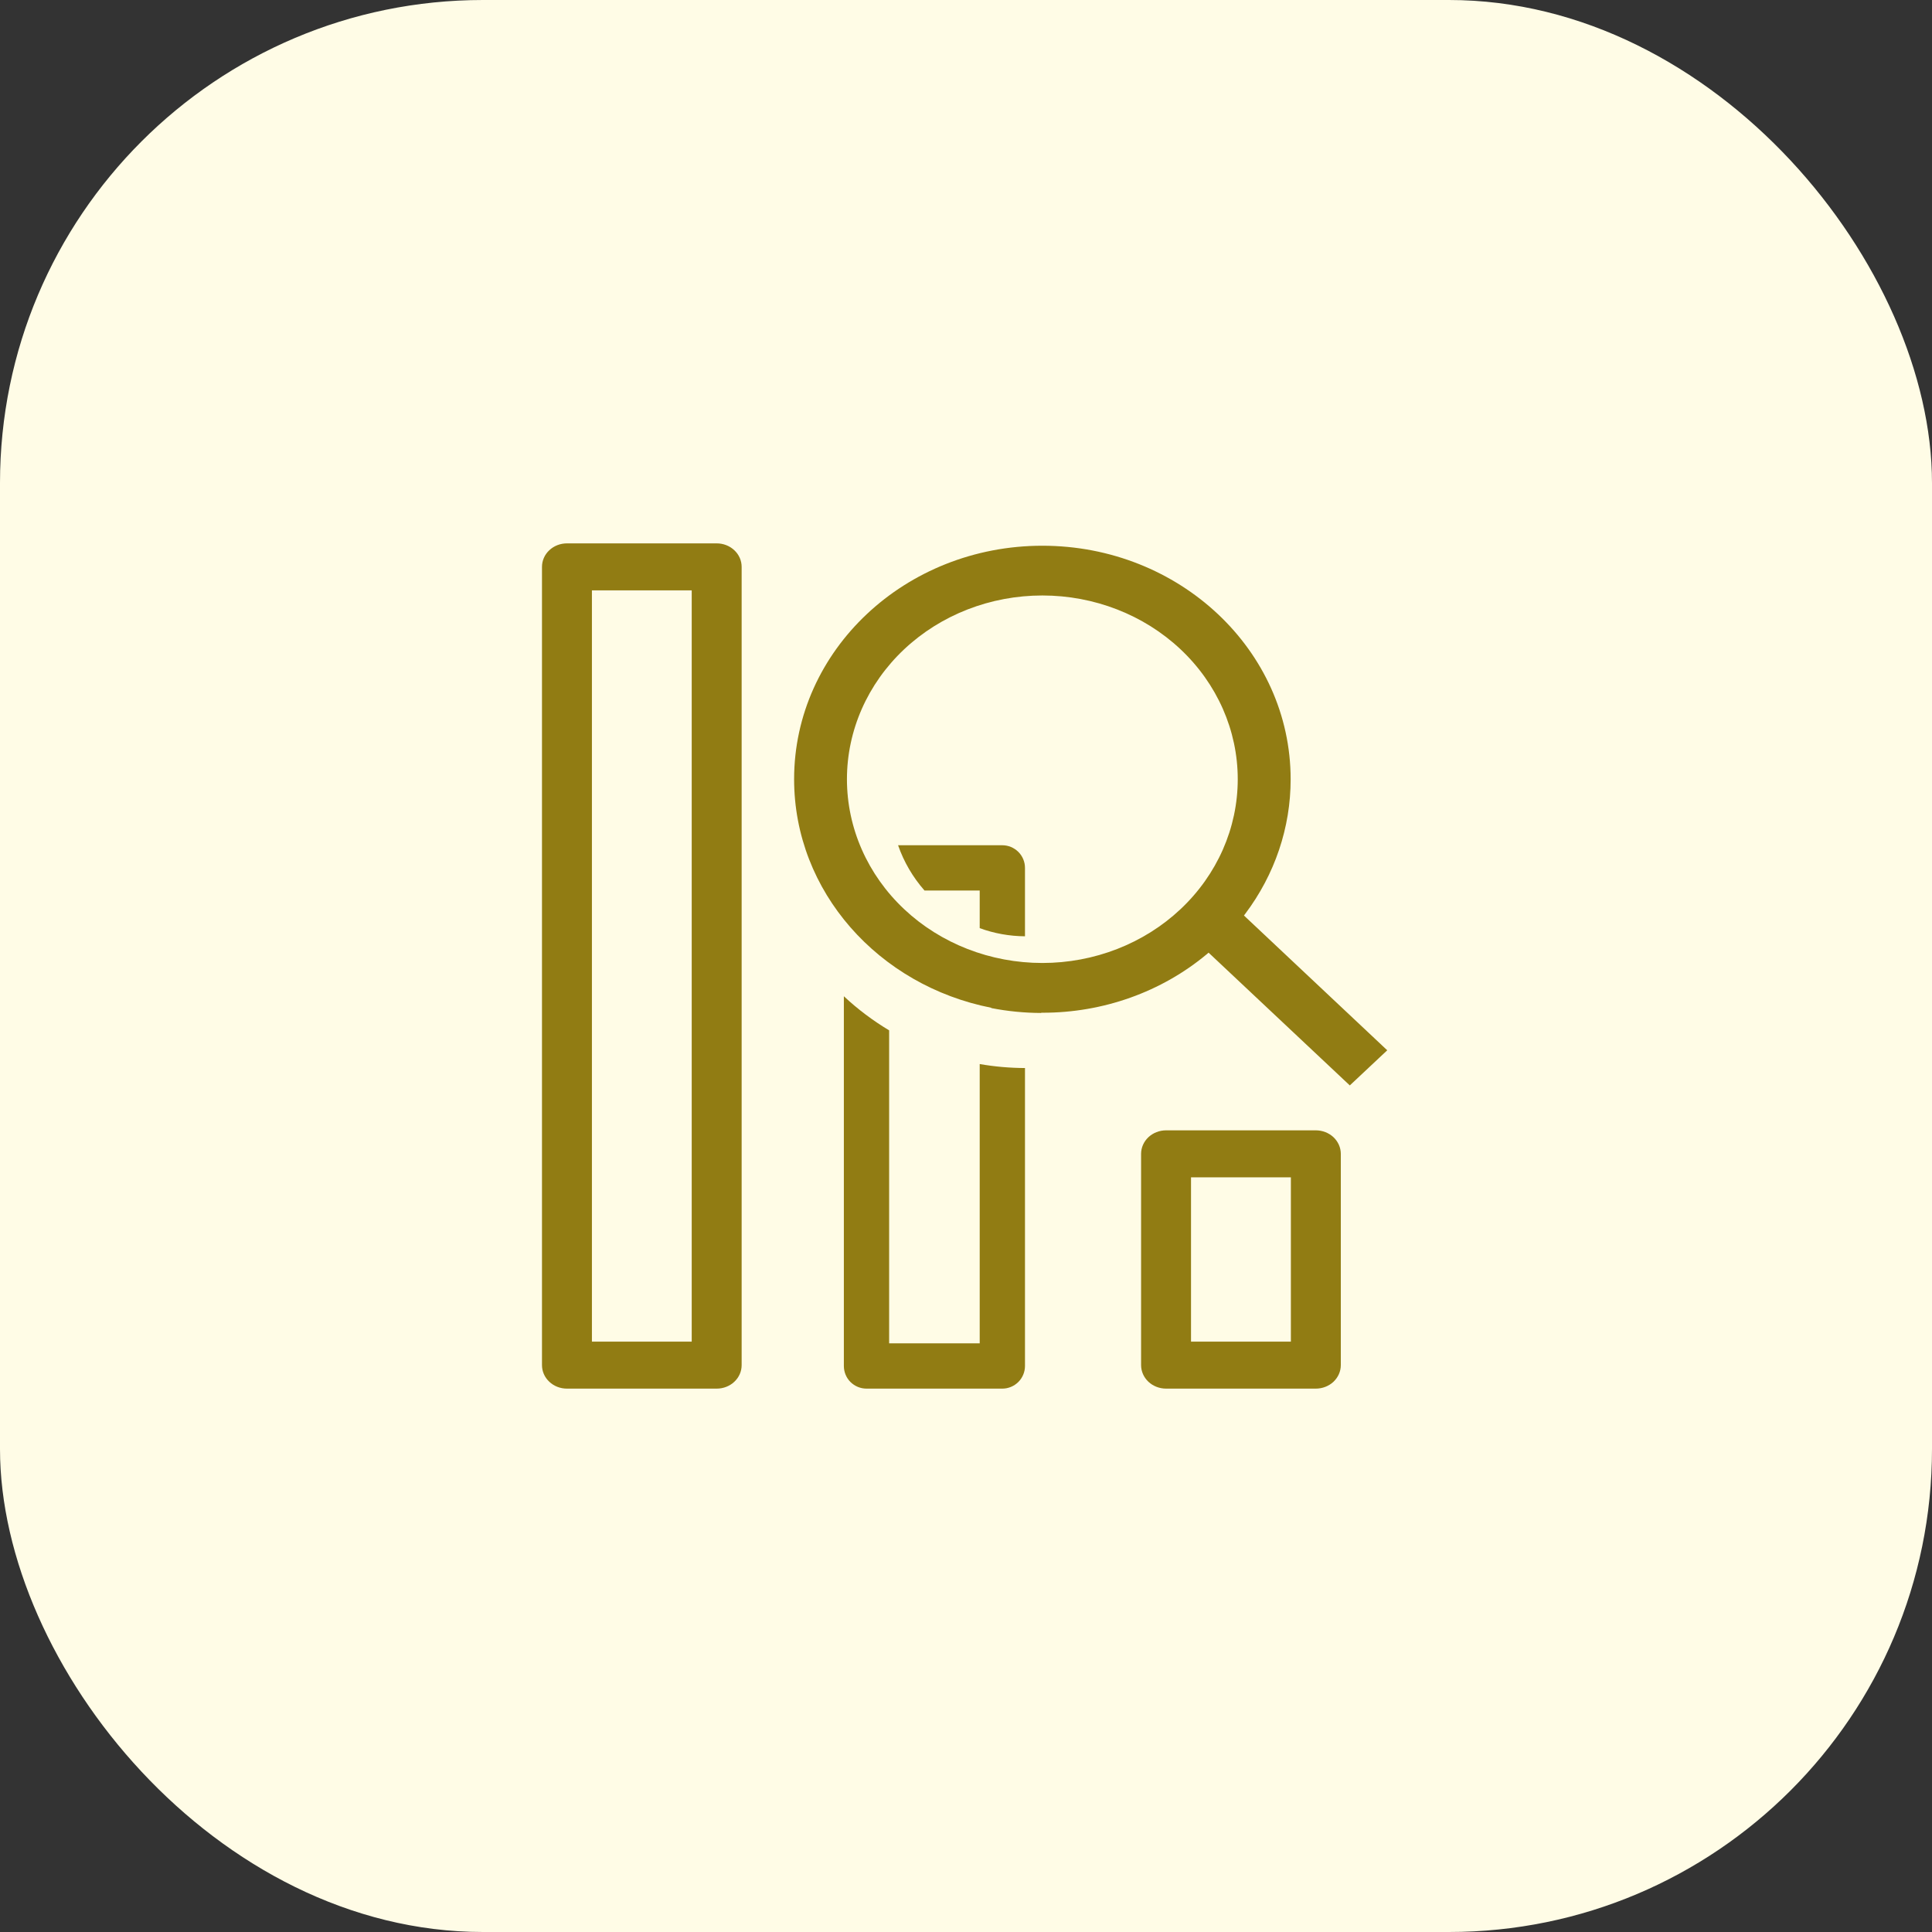 <svg width="32" height="32" viewBox="0 0 32 32" fill="none" xmlns="http://www.w3.org/2000/svg">
<rect x="0" y="0" width="32" height="32" fill="#333333" stroke="none"/>
<rect width="32" height="32" rx="8" fill="#FFFCE6"/>
<path d="M16.977 22.625V17.69C16.725 17.689 16.474 17.667 16.227 17.624V22.25H14.727V17.066C14.457 16.904 14.205 16.715 13.977 16.501V22.625C13.977 22.724 14.016 22.82 14.086 22.89C14.157 22.96 14.252 23 14.352 23H16.602C16.701 23 16.796 22.96 16.867 22.89C16.937 22.82 16.977 22.724 16.977 22.625ZM16.977 15.508C16.721 15.506 16.467 15.461 16.227 15.373V14.75H15.313C15.12 14.531 14.971 14.276 14.875 14H16.602C16.701 14 16.796 14.04 16.867 14.11C16.937 14.18 16.977 14.275 16.977 14.375V15.508Z" fill="#917C13"/>
<path fill-rule="evenodd" clip-rule="evenodd" d="M17.246 16.778C16.968 16.777 16.691 16.75 16.419 16.697V16.692C14.554 16.325 13.153 14.77 13.153 12.906C13.153 10.77 14.994 9.039 17.265 9.039C19.536 9.039 21.377 10.771 21.377 12.906C21.378 13.706 21.115 14.485 20.624 15.137L20.604 15.164L22.977 17.396L22.357 17.978L20.018 15.779L19.99 15.803C19.239 16.43 18.269 16.776 17.265 16.774H17.246V16.778ZM20.501 12.906C20.501 13.714 20.16 14.488 19.553 15.059C18.946 15.63 18.123 15.95 17.265 15.95C16.406 15.95 15.583 15.63 14.976 15.059C14.369 14.488 14.028 13.714 14.028 12.906C14.028 12.099 14.369 11.325 14.976 10.754C15.583 10.183 16.406 9.863 17.265 9.863C18.123 9.863 18.946 10.183 19.553 10.754C20.16 11.325 20.501 12.099 20.501 12.906ZM9.39 9C9.28 9 9.175 9.041 9.098 9.114C9.02 9.187 8.977 9.286 8.977 9.389V22.611C8.977 22.714 9.02 22.813 9.098 22.886C9.175 22.959 9.28 23 9.39 23H11.871C11.981 23 12.086 22.959 12.163 22.886C12.241 22.813 12.284 22.714 12.284 22.611V9.389C12.284 9.286 12.241 9.187 12.163 9.114C12.086 9.041 11.981 9 11.871 9H9.39ZM9.804 22.222V9.778H11.457V22.222H9.804ZM18.9 19.111C18.9 19.008 18.944 18.909 19.021 18.836C19.099 18.763 19.204 18.722 19.314 18.722H21.794C21.904 18.722 22.009 18.763 22.087 18.836C22.164 18.909 22.208 19.008 22.208 19.111V22.611C22.208 22.714 22.164 22.813 22.087 22.886C22.009 22.959 21.904 23 21.794 23H19.314C19.204 23 19.099 22.959 19.021 22.886C18.944 22.813 18.9 22.714 18.9 22.611V19.111ZM19.727 19.5V22.222H21.381V19.5H19.727Z" fill="#917C13"/>
</svg>
